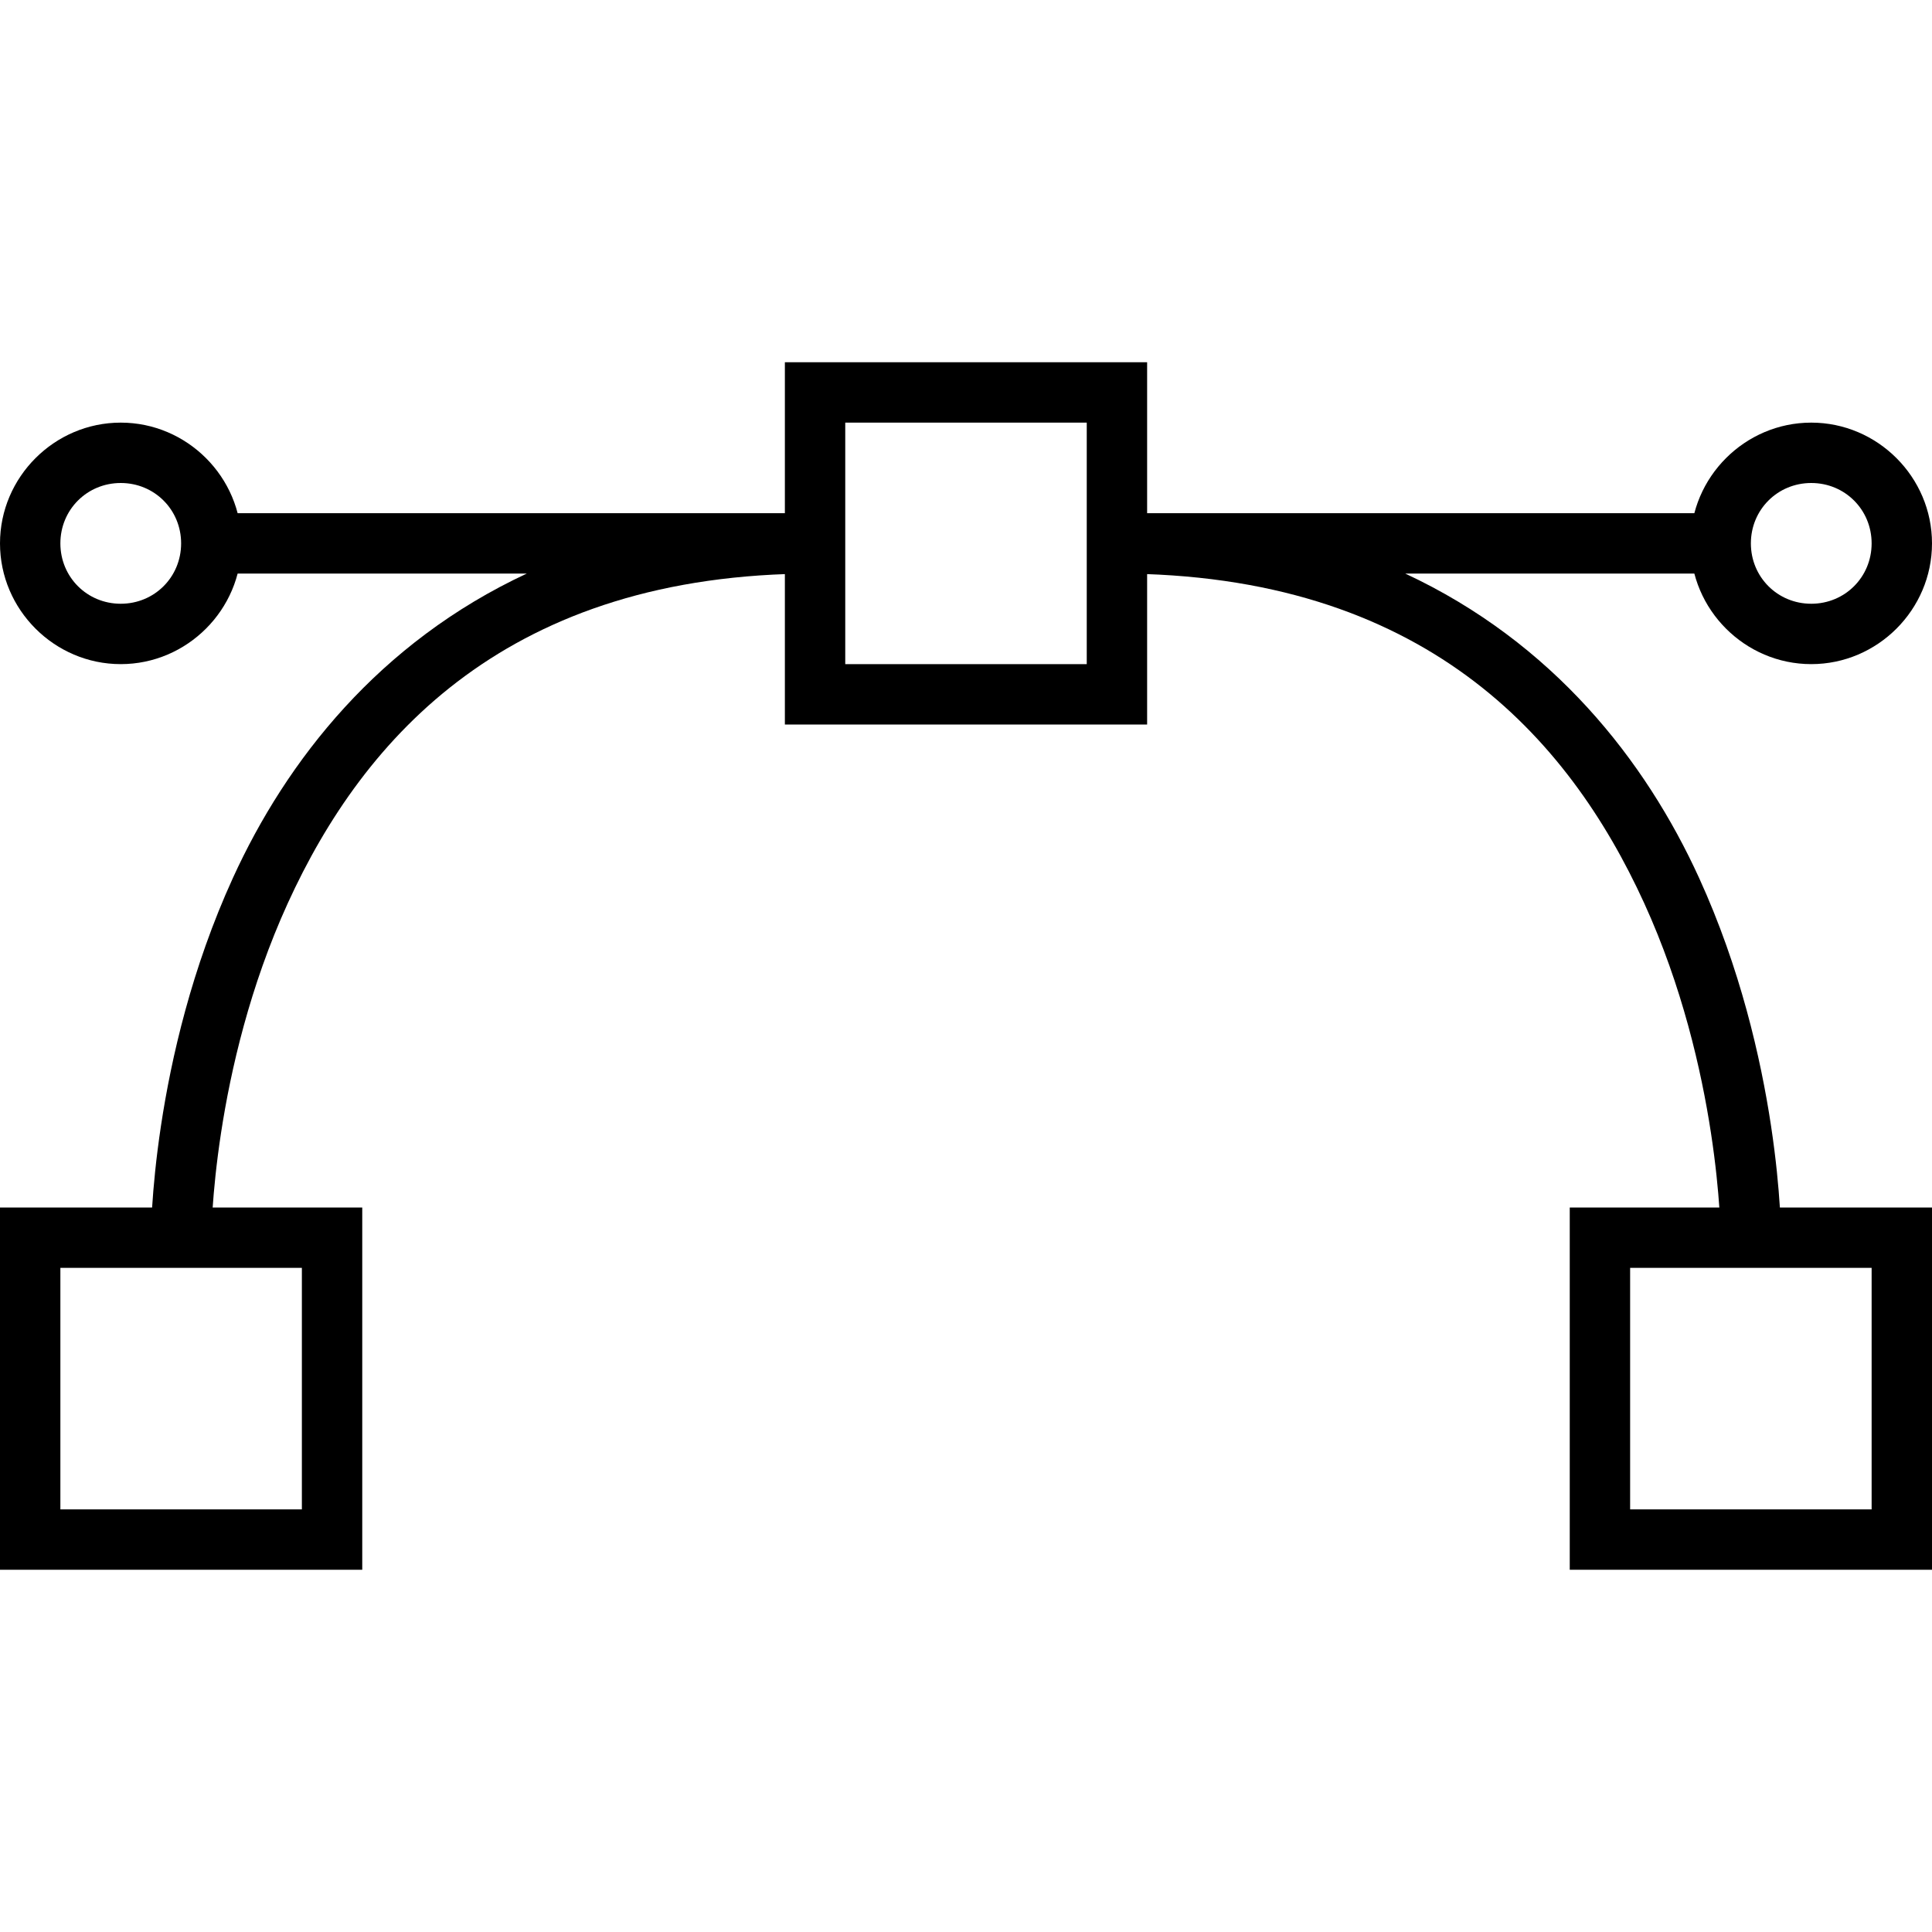 <svg version="1.0" viewBox="0 0 64 64"><path d="M0 40v12h12V40zm2 2h8v8H2zm50-2v12h12V40zm2 2h8v8h-8zM26 12v12h12V12zm2 2h8v8h-8zM4 14c-2.197 0-4 1.803-4 4s1.803 4 4 4 4-1.803 4-4-1.803-4-4-4zm0 2c1.116 0 2 .884 2 2s-.884 2-2 2-2-.884-2-2 .884-2 2-2zm56-2c-2.197 0-4 1.803-4 4s1.803 4 4 4 4-1.803 4-4-1.803-4-4-4zm0 2c1.116 0 2 .884 2 2s-.884 2-2 2-2-.884-2-2 .884-2 2-2z"/><path d="M7 17v2h10.451c-4.894 2.28-7.96 6.193-9.736 10.084C4.985 35.064 5 41 5 41h2s.015-5.563 2.535-11.084C12.055 24.396 16.865 19 27 19v-2zm30 0v2c10.135 0 14.944 5.395 17.465 10.916C56.985 35.436 57 41 57 41h2s.015-5.937-2.715-11.916C54.51 25.193 51.443 21.281 46.55 19H57v-2z"/></svg>